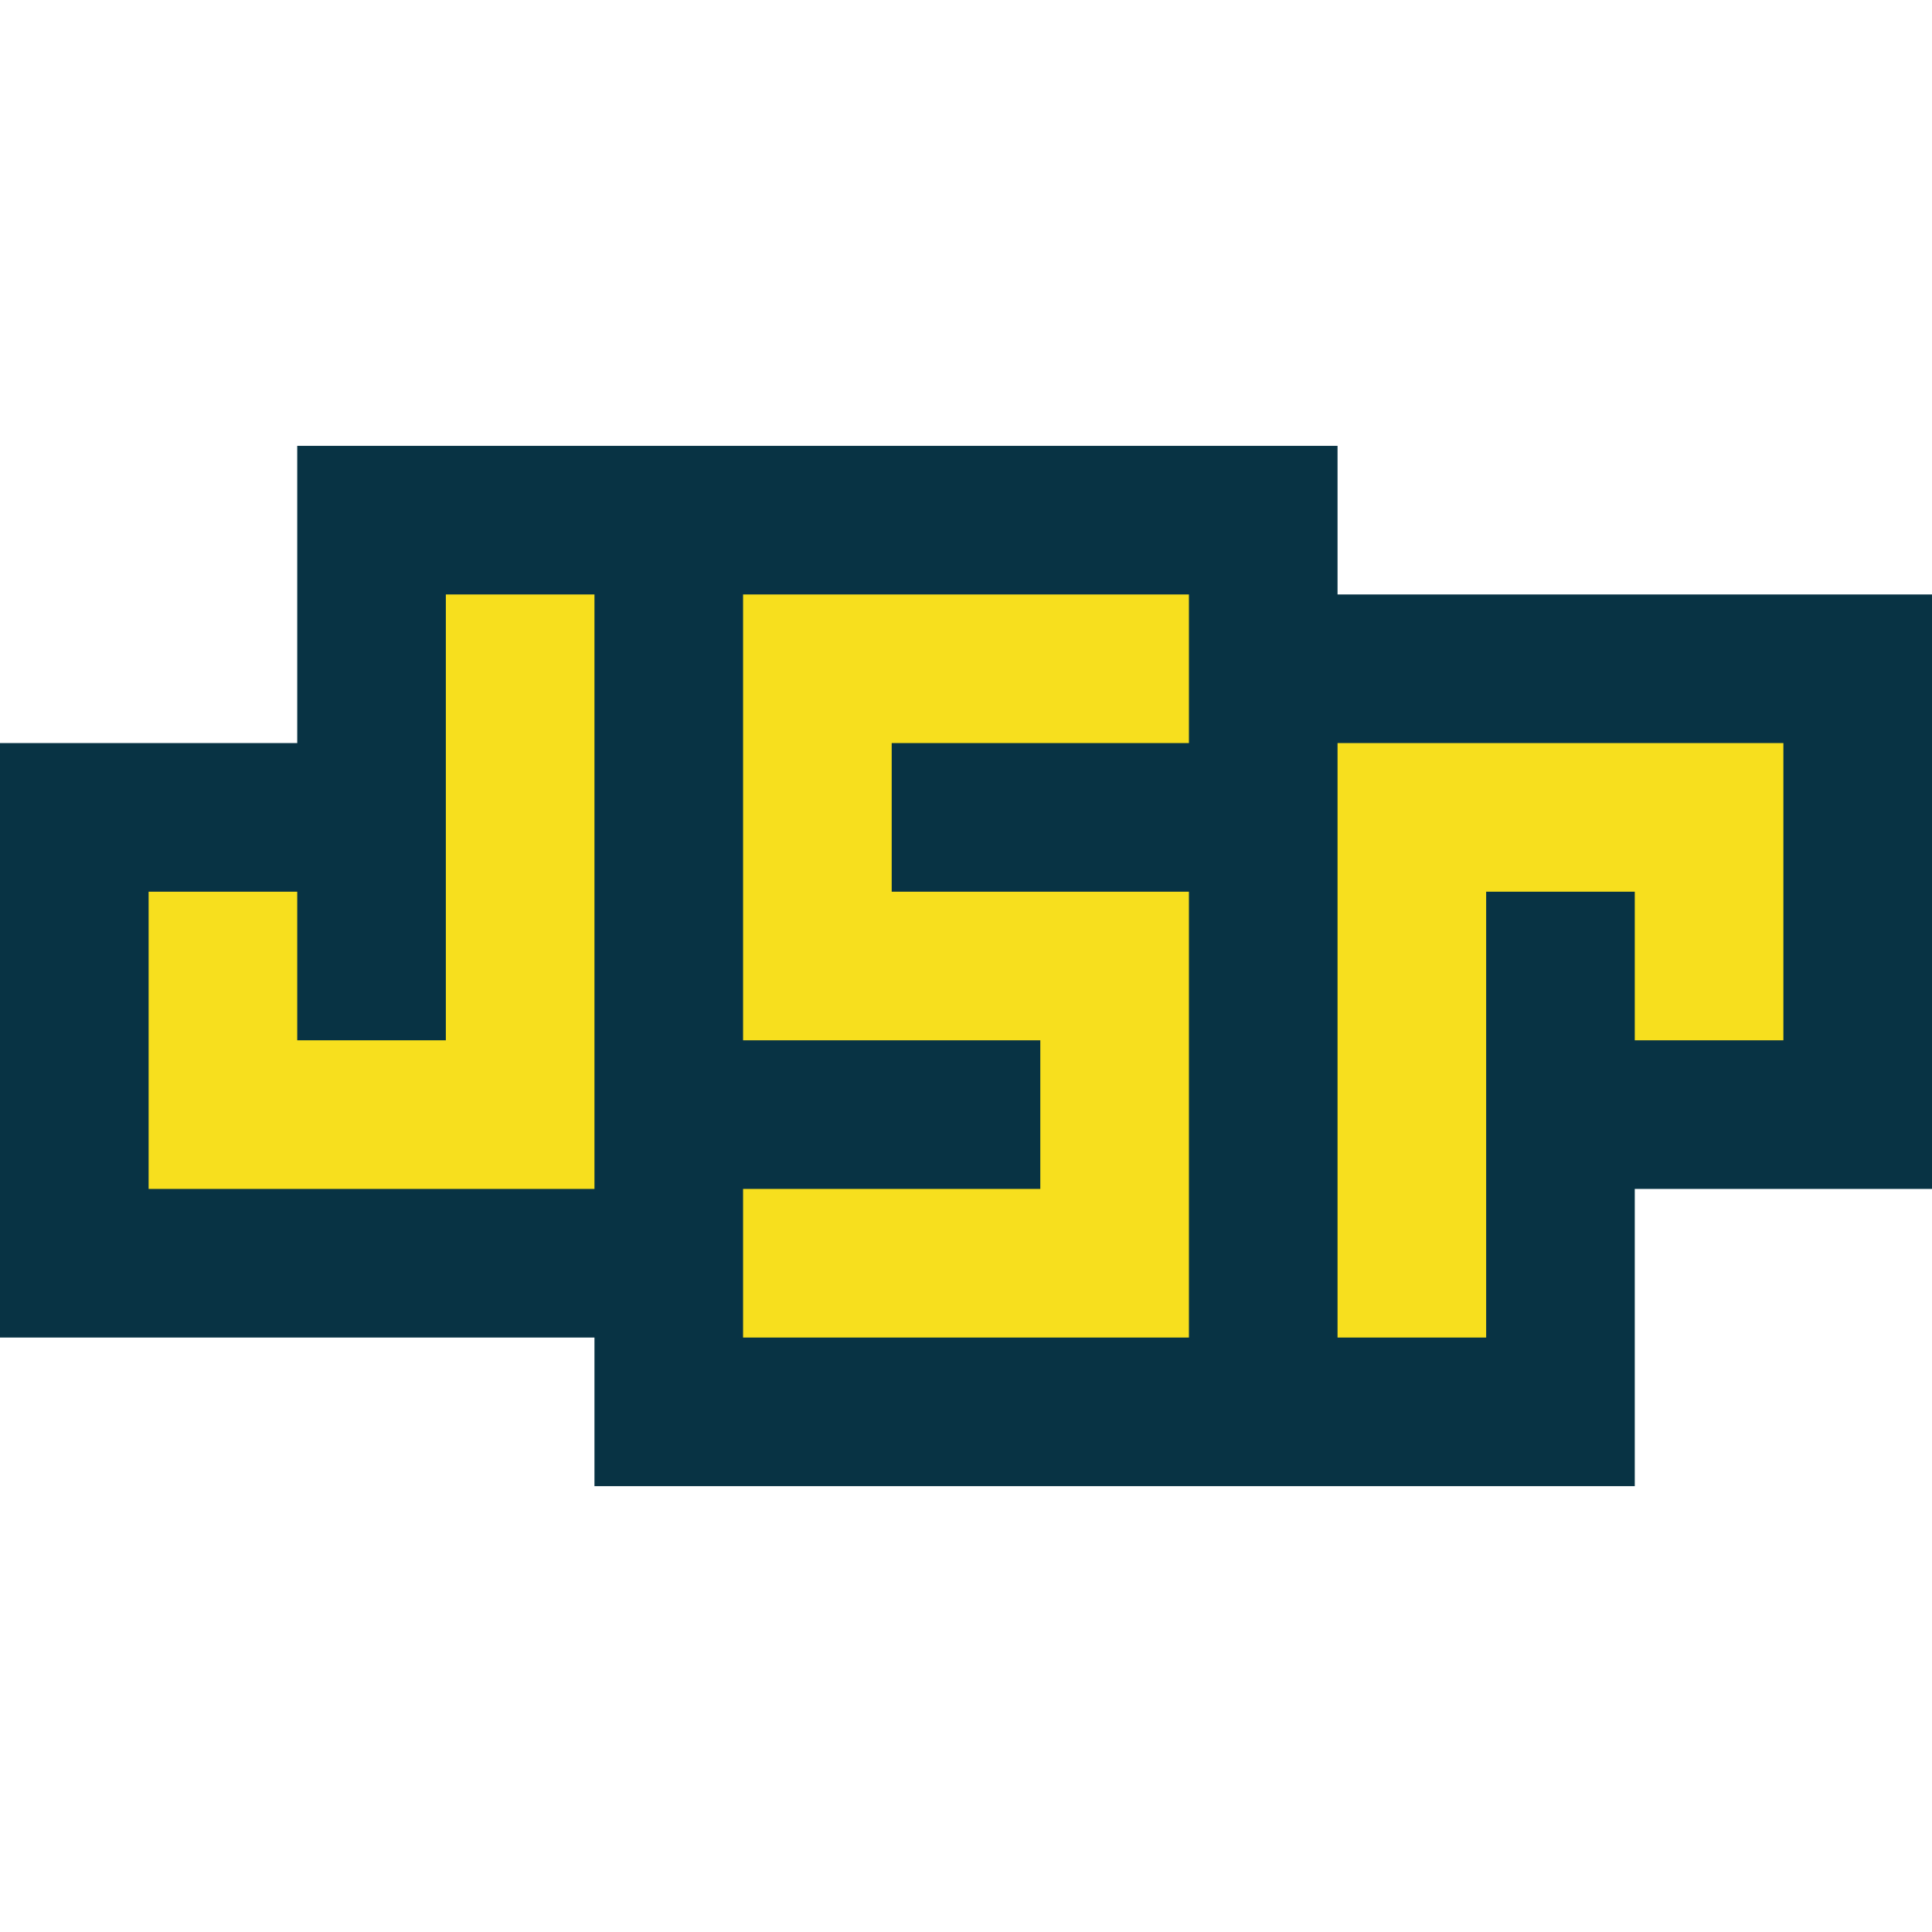 <svg width="100%" height="100%" viewBox="0 0 637 637" version="1.1" xmlns="http://www.w3.org/2000/svg" xmlns:xlink="http://www.w3.org/1999/xlink" xml:space="preserve" xmlns:serif="http://www.serif.com/" style="fill-rule:evenodd;clip-rule:evenodd;stroke-linejoin:round;stroke-miterlimit:2;">
  <g transform="matrix(1,0,0,1,-0.272,147)">
    <path d="M637.272,49L637.272,245L539.272,245L539.272,343L196.272,343L196.272,294L0.272,294L0.272,98L98.272,98L98.272,0L441.272,0L441.272,49L637.272,49Z" style="fill:rgb(8,51,68);"/>
  </g>
  <g transform="matrix(1,0,0,1,-0.272,147)">
    <path d="M98.272,196L147.272,196L147.272,49L196.272,49L196.272,245L49.274,245L49.274,147L98.272,147L98.272,196ZM588.272,98L588.272,196L539.272,196L539.272,147L490.272,147L490.272,294L441.272,294L441.272,98L588.272,98ZM294.272,98L294.272,147L392.272,147L392.272,294L245.272,294L245.272,245L343.272,245L343.272,196L245.272,196L245.272,49L392.272,49L392.272,98L294.272,98Z" style="fill:rgb(247,223,30);"/>
  </g>
</svg>
